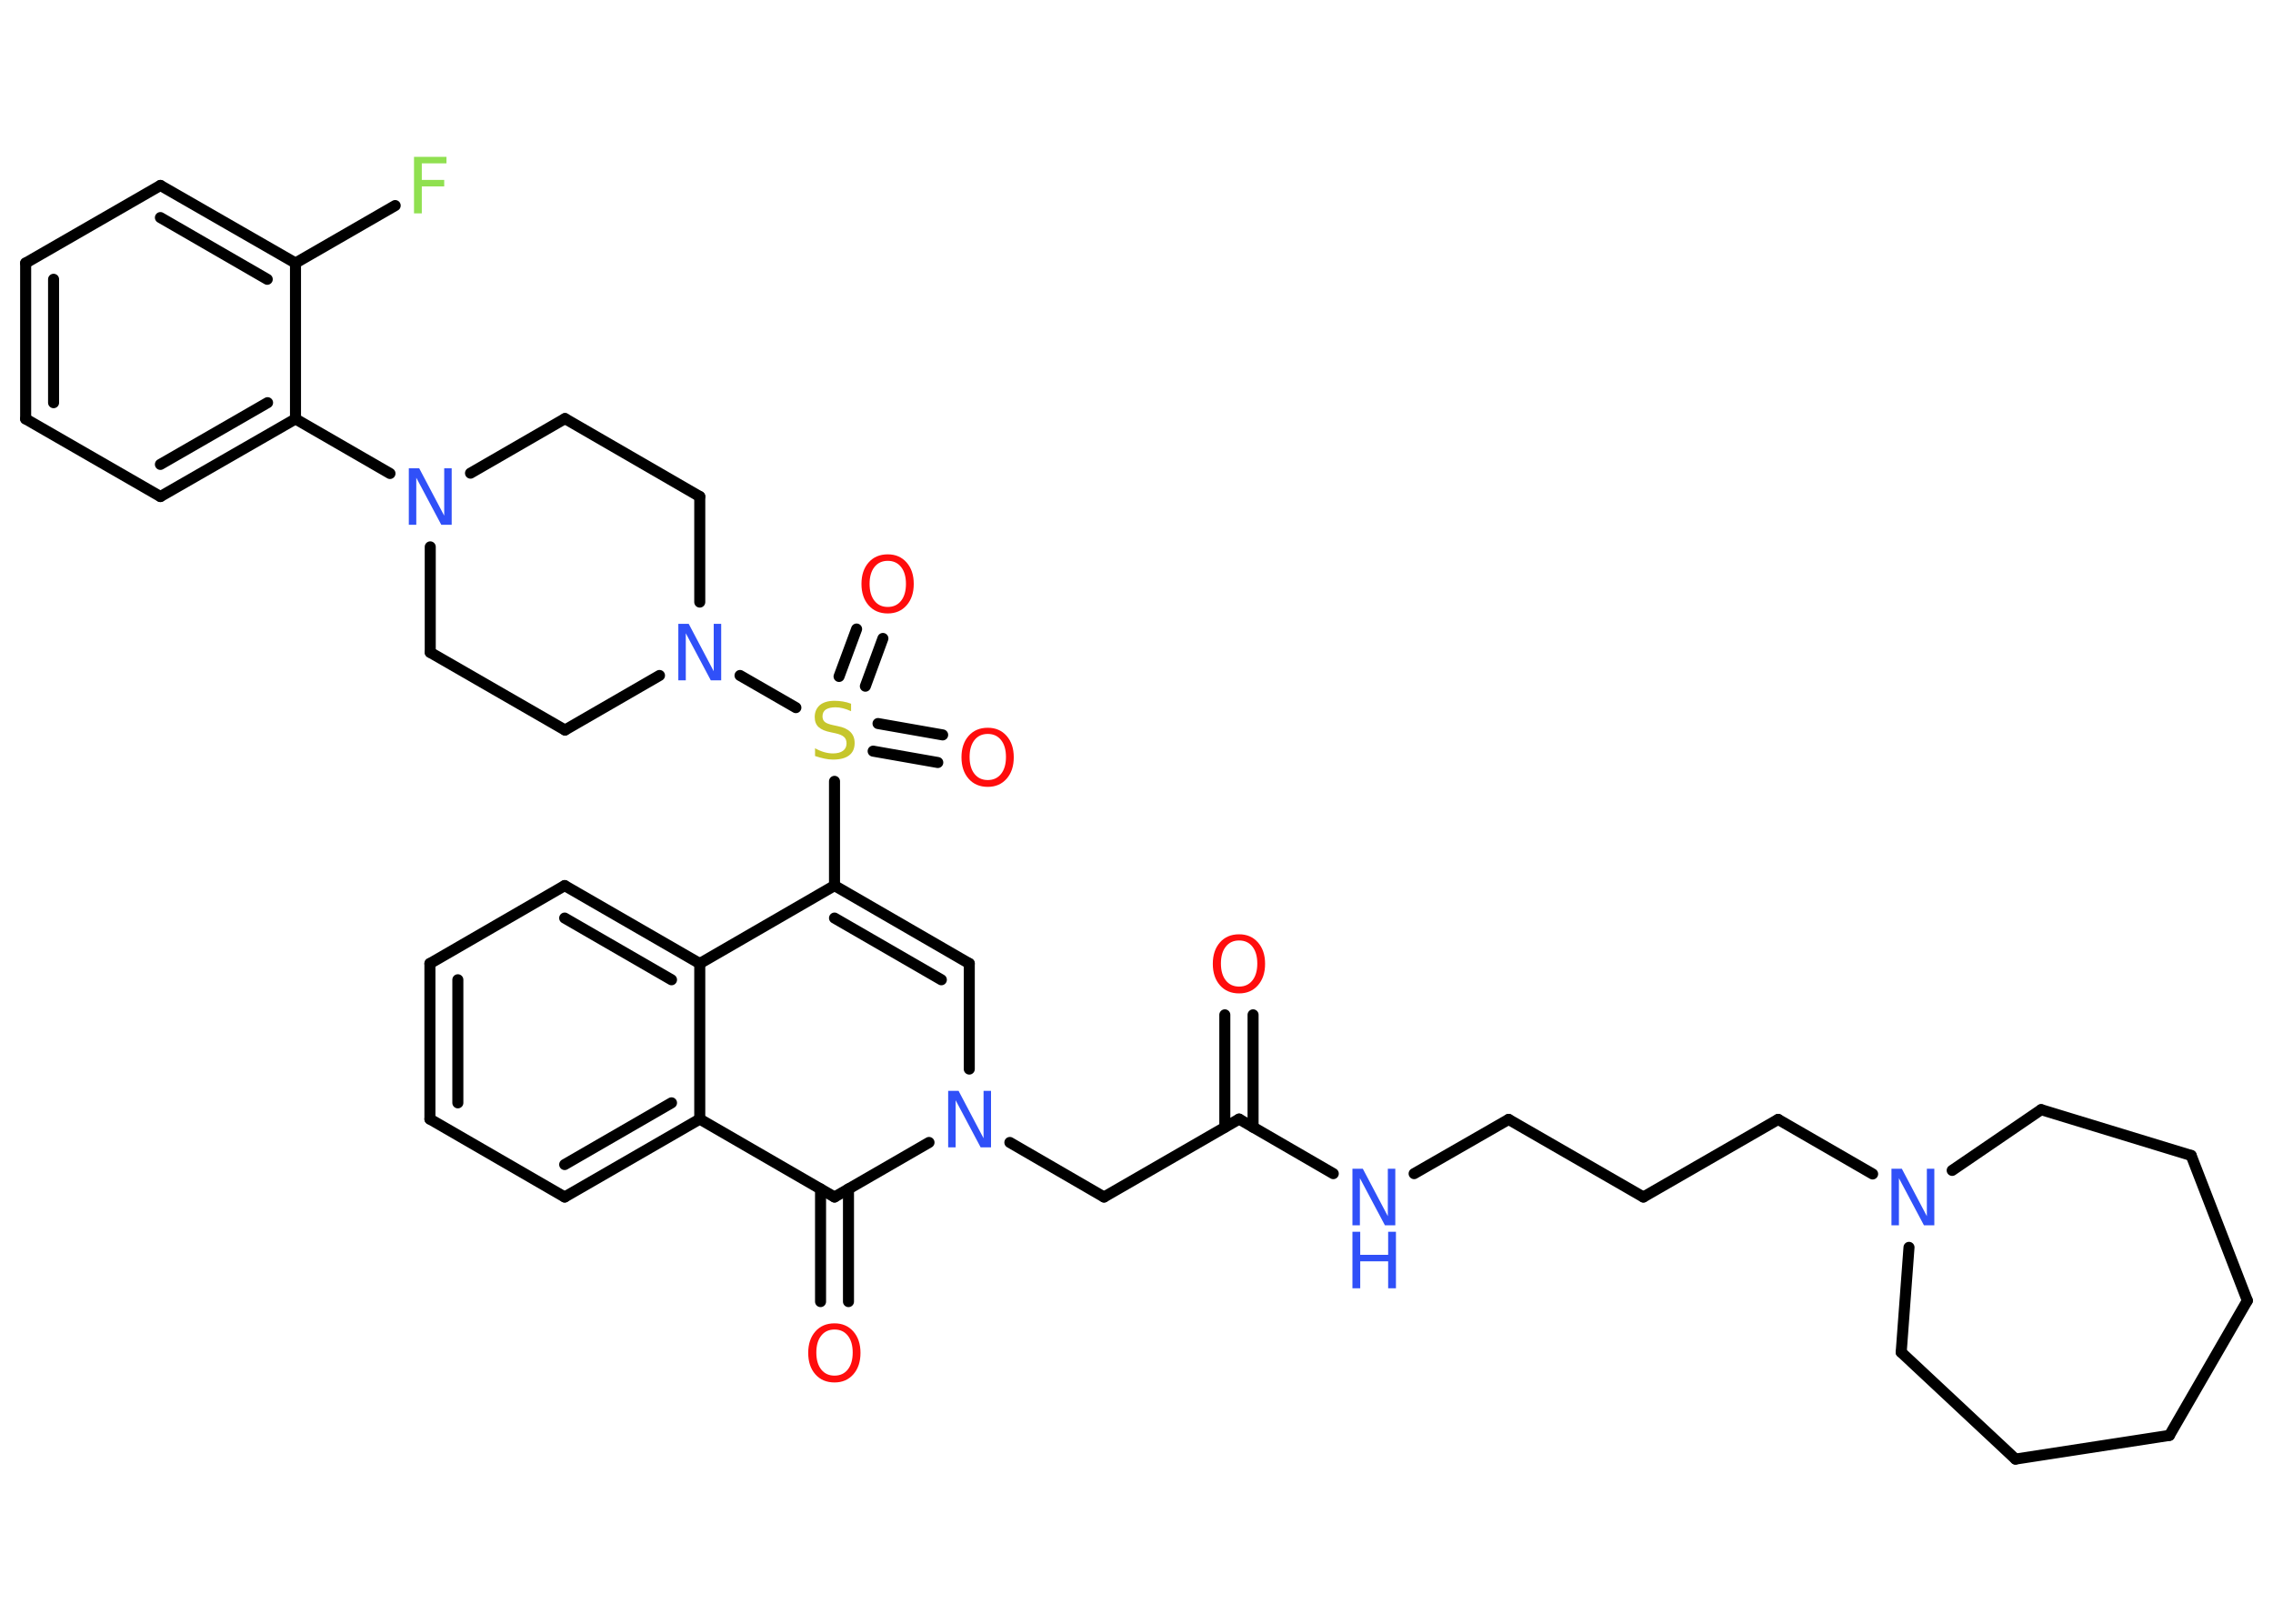 <?xml version='1.0' encoding='UTF-8'?>
<!DOCTYPE svg PUBLIC "-//W3C//DTD SVG 1.1//EN" "http://www.w3.org/Graphics/SVG/1.1/DTD/svg11.dtd">
<svg version='1.2' xmlns='http://www.w3.org/2000/svg' xmlns:xlink='http://www.w3.org/1999/xlink' width='70.0mm' height='50.0mm' viewBox='0 0 70.0 50.0'>
  <desc>Generated by the Chemistry Development Kit (http://github.com/cdk)</desc>
  <g stroke-linecap='round' stroke-linejoin='round' stroke='#000000' stroke-width='.34' fill='#3050F8'>
    <rect x='.0' y='.0' width='70.0' height='50.0' fill='#FFFFFF' stroke='none'/>
    <g id='mol1' class='mol'>
      <g id='mol1bnd1' class='bond'>
        <line x1='38.59' y1='31.25' x2='38.59' y2='34.71'/>
        <line x1='37.72' y1='31.25' x2='37.72' y2='34.71'/>
      </g>
      <line id='mol1bnd2' class='bond' x1='38.16' y1='34.46' x2='34.0' y2='36.86'/>
      <line id='mol1bnd3' class='bond' x1='34.0' y1='36.86' x2='31.1' y2='35.18'/>
      <line id='mol1bnd4' class='bond' x1='29.85' y1='32.92' x2='29.85' y2='29.67'/>
      <g id='mol1bnd5' class='bond'>
        <line x1='29.85' y1='29.67' x2='25.7' y2='27.27'/>
        <line x1='28.99' y1='30.17' x2='25.7' y2='28.27'/>
      </g>
      <line id='mol1bnd6' class='bond' x1='25.7' y1='27.27' x2='25.7' y2='24.06'/>
      <g id='mol1bnd7' class='bond'>
        <line x1='27.04' y1='22.28' x2='29.03' y2='22.63'/>
        <line x1='26.89' y1='23.13' x2='28.88' y2='23.48'/>
      </g>
      <g id='mol1bnd8' class='bond'>
        <line x1='25.84' y1='20.83' x2='26.38' y2='19.37'/>
        <line x1='26.65' y1='21.13' x2='27.19' y2='19.66'/>
      </g>
      <line id='mol1bnd9' class='bond' x1='24.51' y1='21.79' x2='22.79' y2='20.8'/>
      <line id='mol1bnd10' class='bond' x1='20.31' y1='20.8' x2='17.4' y2='22.48'/>
      <line id='mol1bnd11' class='bond' x1='17.4' y1='22.48' x2='13.25' y2='20.09'/>
      <line id='mol1bnd12' class='bond' x1='13.25' y1='20.09' x2='13.25' y2='16.84'/>
      <line id='mol1bnd13' class='bond' x1='12.01' y1='14.58' x2='9.1' y2='12.9'/>
      <g id='mol1bnd14' class='bond'>
        <line x1='4.94' y1='15.29' x2='9.1' y2='12.9'/>
        <line x1='4.94' y1='14.3' x2='8.24' y2='12.4'/>
      </g>
      <line id='mol1bnd15' class='bond' x1='4.94' y1='15.29' x2='.79' y2='12.9'/>
      <g id='mol1bnd16' class='bond'>
        <line x1='.79' y1='8.1' x2='.79' y2='12.9'/>
        <line x1='1.65' y1='8.6' x2='1.65' y2='12.4'/>
      </g>
      <line id='mol1bnd17' class='bond' x1='.79' y1='8.1' x2='4.94' y2='5.71'/>
      <g id='mol1bnd18' class='bond'>
        <line x1='9.1' y1='8.1' x2='4.94' y2='5.71'/>
        <line x1='8.23' y1='8.6' x2='4.94' y2='6.7'/>
      </g>
      <line id='mol1bnd19' class='bond' x1='9.1' y1='12.9' x2='9.1' y2='8.1'/>
      <line id='mol1bnd20' class='bond' x1='9.1' y1='8.1' x2='12.17' y2='6.33'/>
      <line id='mol1bnd21' class='bond' x1='14.49' y1='14.57' x2='17.4' y2='12.89'/>
      <line id='mol1bnd22' class='bond' x1='17.4' y1='12.89' x2='21.55' y2='15.29'/>
      <line id='mol1bnd23' class='bond' x1='21.55' y1='18.54' x2='21.55' y2='15.29'/>
      <line id='mol1bnd24' class='bond' x1='25.7' y1='27.27' x2='21.55' y2='29.67'/>
      <g id='mol1bnd25' class='bond'>
        <line x1='21.55' y1='29.67' x2='17.39' y2='27.27'/>
        <line x1='20.68' y1='30.17' x2='17.39' y2='28.27'/>
      </g>
      <line id='mol1bnd26' class='bond' x1='17.39' y1='27.27' x2='13.24' y2='29.67'/>
      <g id='mol1bnd27' class='bond'>
        <line x1='13.24' y1='29.67' x2='13.24' y2='34.46'/>
        <line x1='14.1' y1='30.17' x2='14.1' y2='33.96'/>
      </g>
      <line id='mol1bnd28' class='bond' x1='13.24' y1='34.46' x2='17.39' y2='36.86'/>
      <g id='mol1bnd29' class='bond'>
        <line x1='17.39' y1='36.86' x2='21.55' y2='34.46'/>
        <line x1='17.39' y1='35.86' x2='20.68' y2='33.96'/>
      </g>
      <line id='mol1bnd30' class='bond' x1='21.55' y1='29.67' x2='21.55' y2='34.46'/>
      <line id='mol1bnd31' class='bond' x1='21.55' y1='34.46' x2='25.7' y2='36.86'/>
      <line id='mol1bnd32' class='bond' x1='28.61' y1='35.18' x2='25.7' y2='36.86'/>
      <g id='mol1bnd33' class='bond'>
        <line x1='26.13' y1='36.61' x2='26.13' y2='40.08'/>
        <line x1='25.27' y1='36.61' x2='25.27' y2='40.08'/>
      </g>
      <line id='mol1bnd34' class='bond' x1='38.16' y1='34.46' x2='41.06' y2='36.14'/>
      <line id='mol1bnd35' class='bond' x1='43.55' y1='36.14' x2='46.46' y2='34.47'/>
      <line id='mol1bnd36' class='bond' x1='46.46' y1='34.47' x2='50.61' y2='36.86'/>
      <line id='mol1bnd37' class='bond' x1='50.61' y1='36.86' x2='54.76' y2='34.47'/>
      <line id='mol1bnd38' class='bond' x1='54.76' y1='34.47' x2='57.67' y2='36.15'/>
      <line id='mol1bnd39' class='bond' x1='58.79' y1='38.41' x2='58.55' y2='41.64'/>
      <line id='mol1bnd40' class='bond' x1='58.55' y1='41.64' x2='62.07' y2='44.93'/>
      <line id='mol1bnd41' class='bond' x1='62.07' y1='44.93' x2='66.81' y2='44.2'/>
      <line id='mol1bnd42' class='bond' x1='66.81' y1='44.2' x2='69.21' y2='40.05'/>
      <line id='mol1bnd43' class='bond' x1='69.21' y1='40.05' x2='67.48' y2='35.58'/>
      <line id='mol1bnd44' class='bond' x1='67.48' y1='35.58' x2='62.86' y2='34.17'/>
      <line id='mol1bnd45' class='bond' x1='60.12' y1='36.04' x2='62.86' y2='34.17'/>
      <path id='mol1atm1' class='atom' d='M38.16 28.96q-.26 .0 -.41 .19q-.15 .19 -.15 .52q.0 .33 .15 .52q.15 .19 .41 .19q.26 .0 .41 -.19q.15 -.19 .15 -.52q.0 -.33 -.15 -.52q-.15 -.19 -.41 -.19zM38.16 28.77q.36 .0 .58 .25q.22 .25 .22 .66q.0 .41 -.22 .66q-.22 .25 -.58 .25q-.37 .0 -.59 -.25q-.22 -.25 -.22 -.66q.0 -.41 .22 -.66q.22 -.25 .59 -.25z' stroke='none' fill='#FF0D0D'/>
      <path id='mol1atm4' class='atom' d='M29.2 33.59h.32l.77 1.46v-1.46h.23v1.74h-.32l-.77 -1.45v1.45h-.23v-1.74z' stroke='none'/>
      <path id='mol1atm7' class='atom' d='M26.21 21.67v.23q-.13 -.06 -.25 -.09q-.12 -.03 -.23 -.03q-.19 .0 -.3 .07q-.1 .07 -.1 .21q.0 .11 .07 .17q.07 .06 .26 .1l.14 .03q.26 .05 .39 .18q.13 .13 .13 .34q.0 .25 -.17 .38q-.17 .13 -.5 .13q-.12 .0 -.26 -.03q-.14 -.03 -.29 -.08v-.24q.14 .08 .28 .12q.14 .04 .27 .04q.2 .0 .31 -.08q.11 -.08 .11 -.23q.0 -.13 -.08 -.2q-.08 -.07 -.26 -.11l-.14 -.03q-.26 -.05 -.38 -.16q-.12 -.11 -.12 -.31q.0 -.23 .16 -.37q.16 -.13 .45 -.13q.12 .0 .25 .02q.13 .02 .26 .07z' stroke='none' fill='#C6C62C'/>
      <path id='mol1atm8' class='atom' d='M30.42 22.6q-.26 .0 -.41 .19q-.15 .19 -.15 .52q.0 .33 .15 .52q.15 .19 .41 .19q.26 .0 .41 -.19q.15 -.19 .15 -.52q.0 -.33 -.15 -.52q-.15 -.19 -.41 -.19zM30.42 22.41q.36 .0 .58 .25q.22 .25 .22 .66q.0 .41 -.22 .66q-.22 .25 -.58 .25q-.37 .0 -.59 -.25q-.22 -.25 -.22 -.66q.0 -.41 .22 -.66q.22 -.25 .59 -.25z' stroke='none' fill='#FF0D0D'/>
      <path id='mol1atm9' class='atom' d='M27.34 17.27q-.26 .0 -.41 .19q-.15 .19 -.15 .52q.0 .33 .15 .52q.15 .19 .41 .19q.26 .0 .41 -.19q.15 -.19 .15 -.52q.0 -.33 -.15 -.52q-.15 -.19 -.41 -.19zM27.34 17.07q.36 .0 .58 .25q.22 .25 .22 .66q.0 .41 -.22 .66q-.22 .25 -.58 .25q-.37 .0 -.59 -.25q-.22 -.25 -.22 -.66q.0 -.41 .22 -.66q.22 -.25 .59 -.25z' stroke='none' fill='#FF0D0D'/>
      <path id='mol1atm10' class='atom' d='M20.89 19.21h.32l.77 1.46v-1.46h.23v1.74h-.32l-.77 -1.45v1.45h-.23v-1.74z' stroke='none'/>
      <path id='mol1atm13' class='atom' d='M12.59 14.42h.32l.77 1.46v-1.46h.23v1.74h-.32l-.77 -1.45v1.45h-.23v-1.74z' stroke='none'/>
      <path id='mol1atm20' class='atom' d='M12.75 4.83h1.0v.2h-.76v.51h.69v.2h-.69v.83h-.24v-1.74z' stroke='none' fill='#90E050'/>
      <path id='mol1atm30' class='atom' d='M25.7 40.94q-.26 .0 -.41 .19q-.15 .19 -.15 .52q.0 .33 .15 .52q.15 .19 .41 .19q.26 .0 .41 -.19q.15 -.19 .15 -.52q.0 -.33 -.15 -.52q-.15 -.19 -.41 -.19zM25.7 40.75q.36 .0 .58 .25q.22 .25 .22 .66q.0 .41 -.22 .66q-.22 .25 -.58 .25q-.37 .0 -.59 -.25q-.22 -.25 -.22 -.66q.0 -.41 .22 -.66q.22 -.25 .59 -.25z' stroke='none' fill='#FF0D0D'/>
      <g id='mol1atm31' class='atom'>
        <path d='M41.65 35.99h.32l.77 1.46v-1.46h.23v1.74h-.32l-.77 -1.45v1.45h-.23v-1.74z' stroke='none'/>
        <path d='M41.65 37.93h.24v.71h.86v-.71h.24v1.74h-.24v-.83h-.86v.83h-.24v-1.74z' stroke='none'/>
      </g>
      <path id='mol1atm35' class='atom' d='M58.25 35.99h.32l.77 1.46v-1.46h.23v1.74h-.32l-.77 -1.45v1.45h-.23v-1.74z' stroke='none'/>
    </g>
  </g>
</svg>
